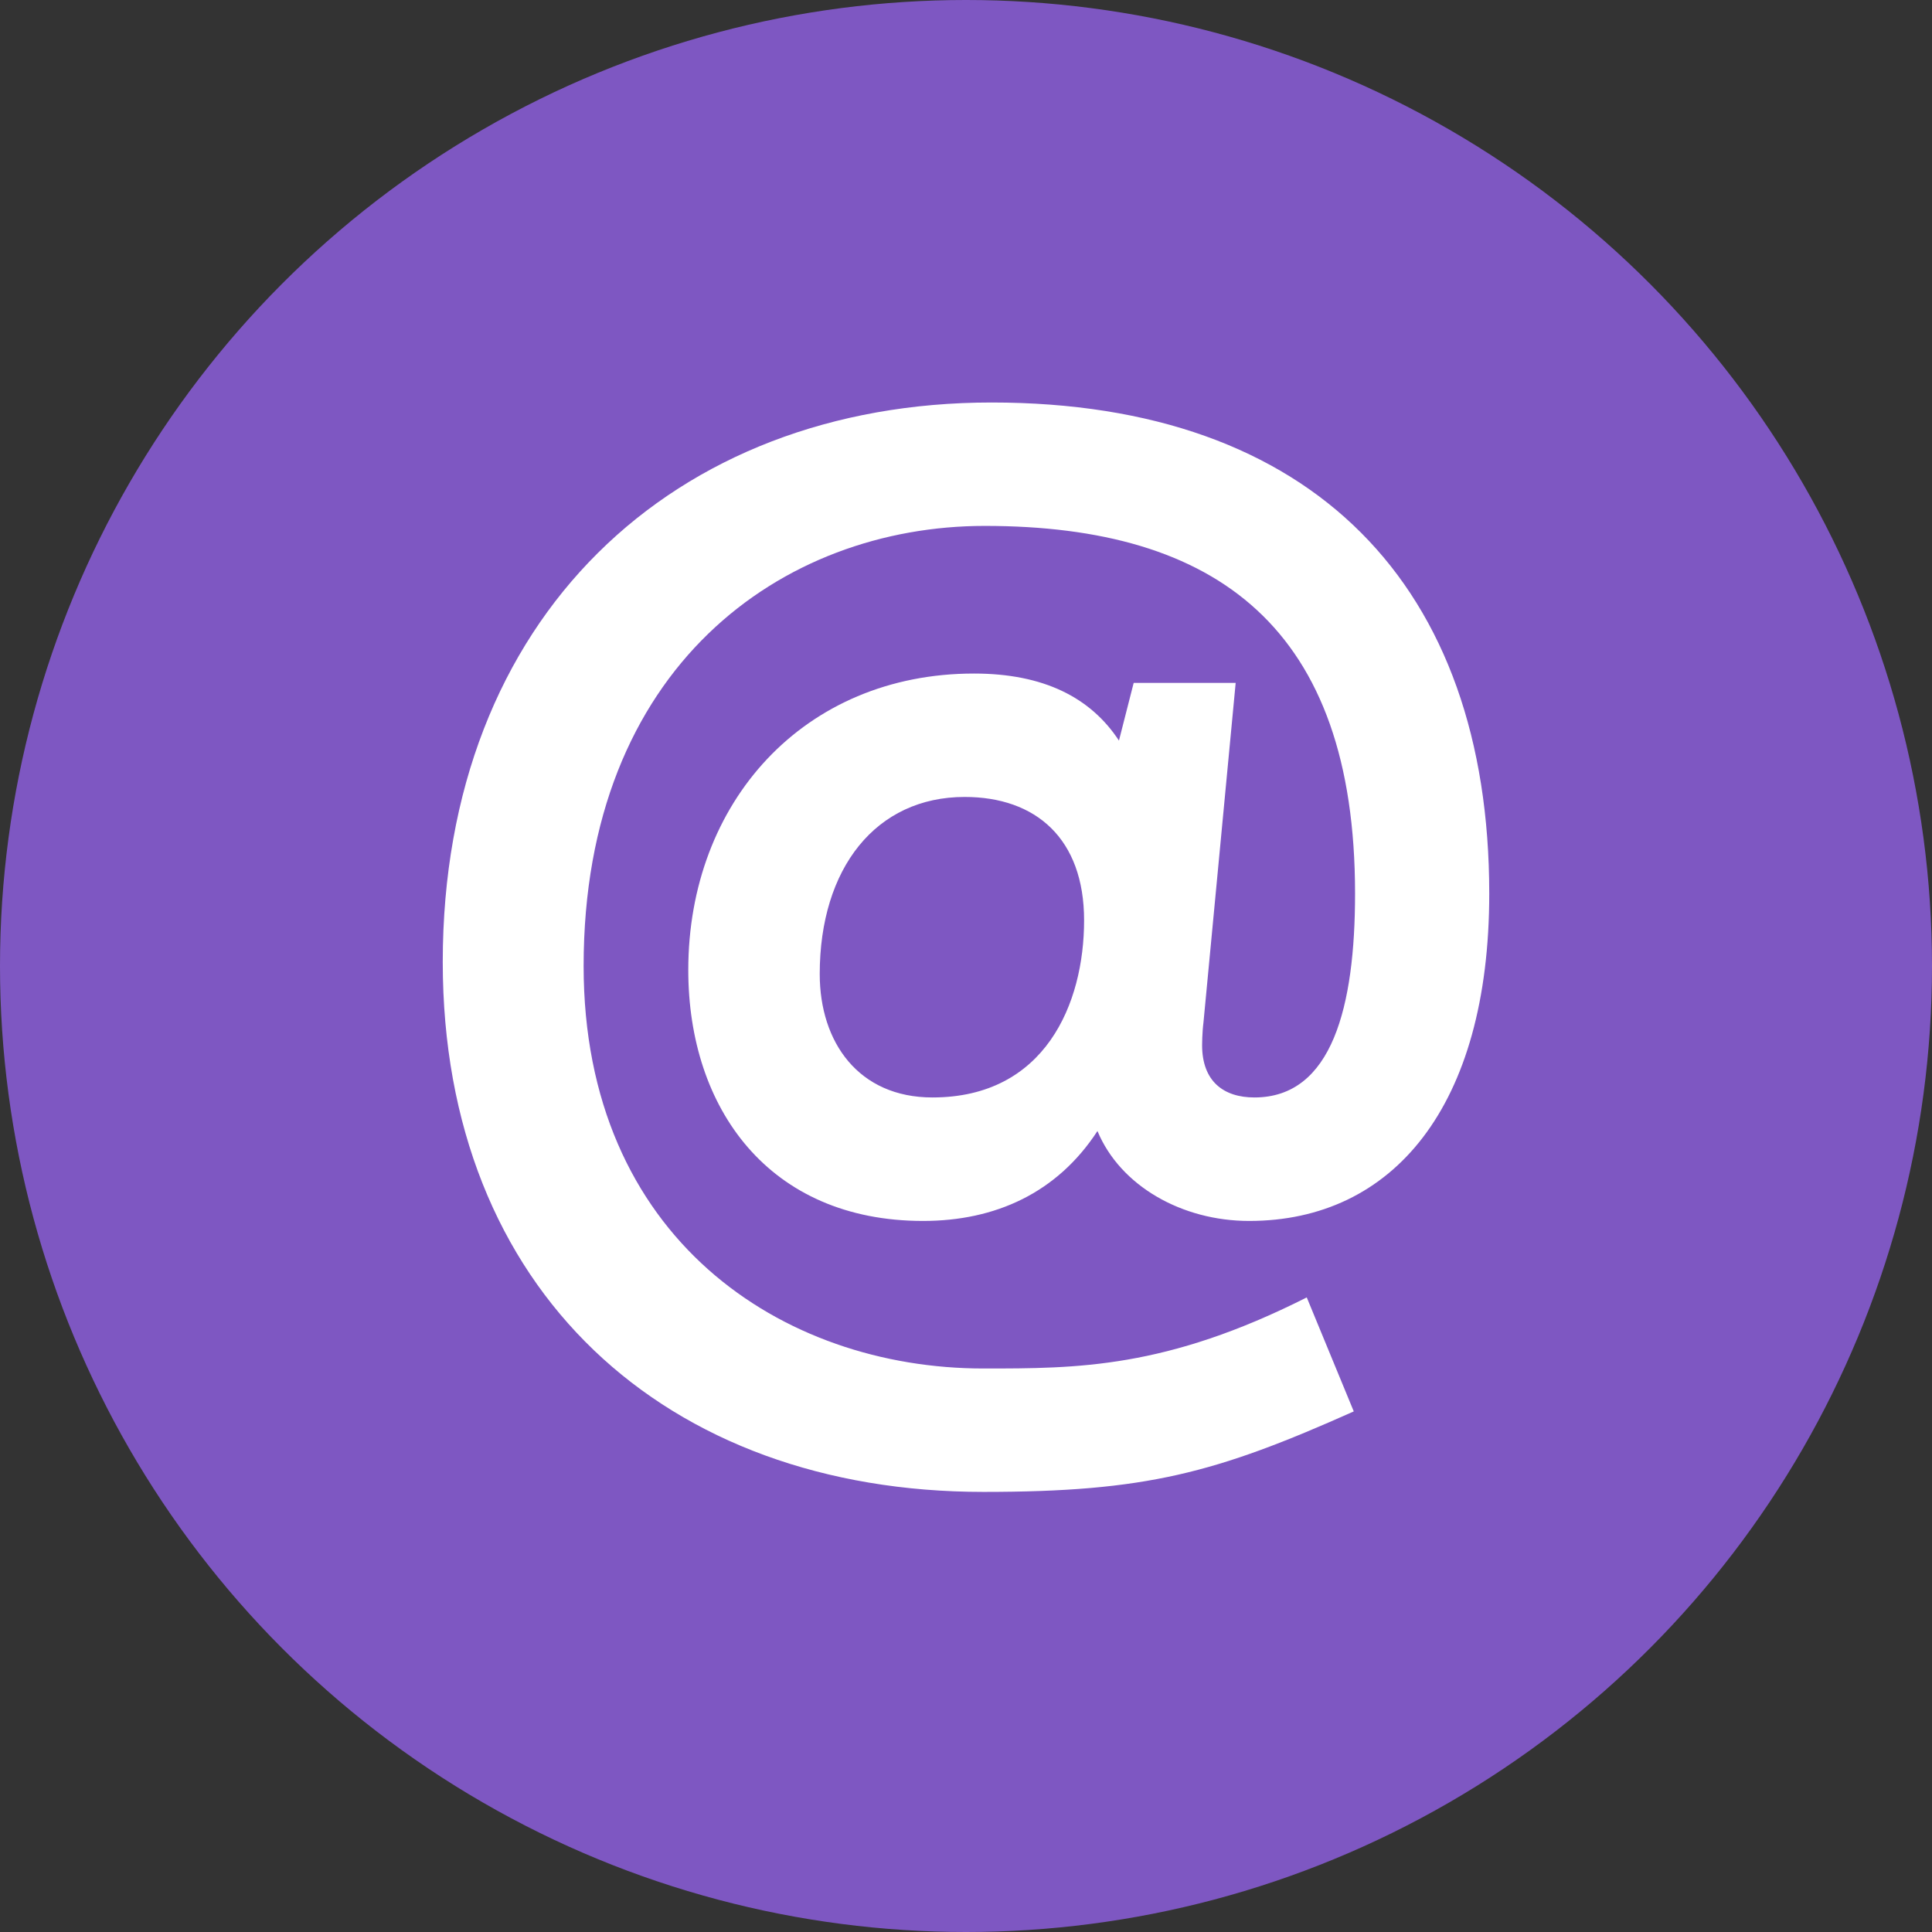 <?xml version="1.0" encoding="UTF-8"?>
<svg width="24px" height="24px" viewBox="0 0 24 24" version="1.1" xmlns="http://www.w3.org/2000/svg" xmlns:xlink="http://www.w3.org/1999/xlink">
    <rect x="0" y="0" width="24" height="24" fill="#333333" stroke="none"/>
    <!-- Generator: Sketch 52.6 (67491) - http://www.bohemiancoding.com/sketch -->
    <title>email</title>
    <desc>Created with Sketch.</desc>
    <g id="email" stroke="none" stroke-width="1" fill="none" fill-rule="evenodd">
        <circle id="bg" fill="#7E57C2" cx="12" cy="12" r="12"></circle>
        <path d="M14.083,8.483 L15.35,8.483 L14.95,12.7 C14.933,12.833 14.933,12.983 14.933,12.983 C14.933,13.433 15.2,13.633 15.583,13.633 C16.55,13.633 16.833,12.5 16.833,11.1 C16.833,7.8 15.117,6.533 12.233,6.533 C9.717,6.533 7.25,8.283 7.25,12 C7.25,15.383 9.717,17 12.217,17 C13.383,17 14.483,17 16.233,16.117 L16.817,17.533 C15.1,18.3 14.233,18.533 12.217,18.533 C8.267,18.533 5.5,16.033 5.5,11.95 C5.5,7.667 8.367,5 12.317,5 C16.317,5 18.5,7.283 18.5,11.1 C18.5,13.75 17.3,15.167 15.517,15.167 C14.683,15.167 13.917,14.733 13.633,14.05 C13.133,14.817 12.367,15.167 11.467,15.167 C9.55,15.167 8.55,13.767 8.55,12.05 C8.55,9.967 9.983,8.367 12.1,8.367 C12.967,8.367 13.55,8.667 13.9,9.2 L14.083,8.483 Z M11.983,9.9 C10.883,9.9 10.183,10.783 10.183,12.1 C10.183,12.95 10.667,13.633 11.583,13.633 C12.983,13.633 13.467,12.467 13.467,11.433 C13.467,10.417 12.867,9.9 11.983,9.9 Z" id="@" fill="#FFFFFF"></path>
    </g>
</svg>
